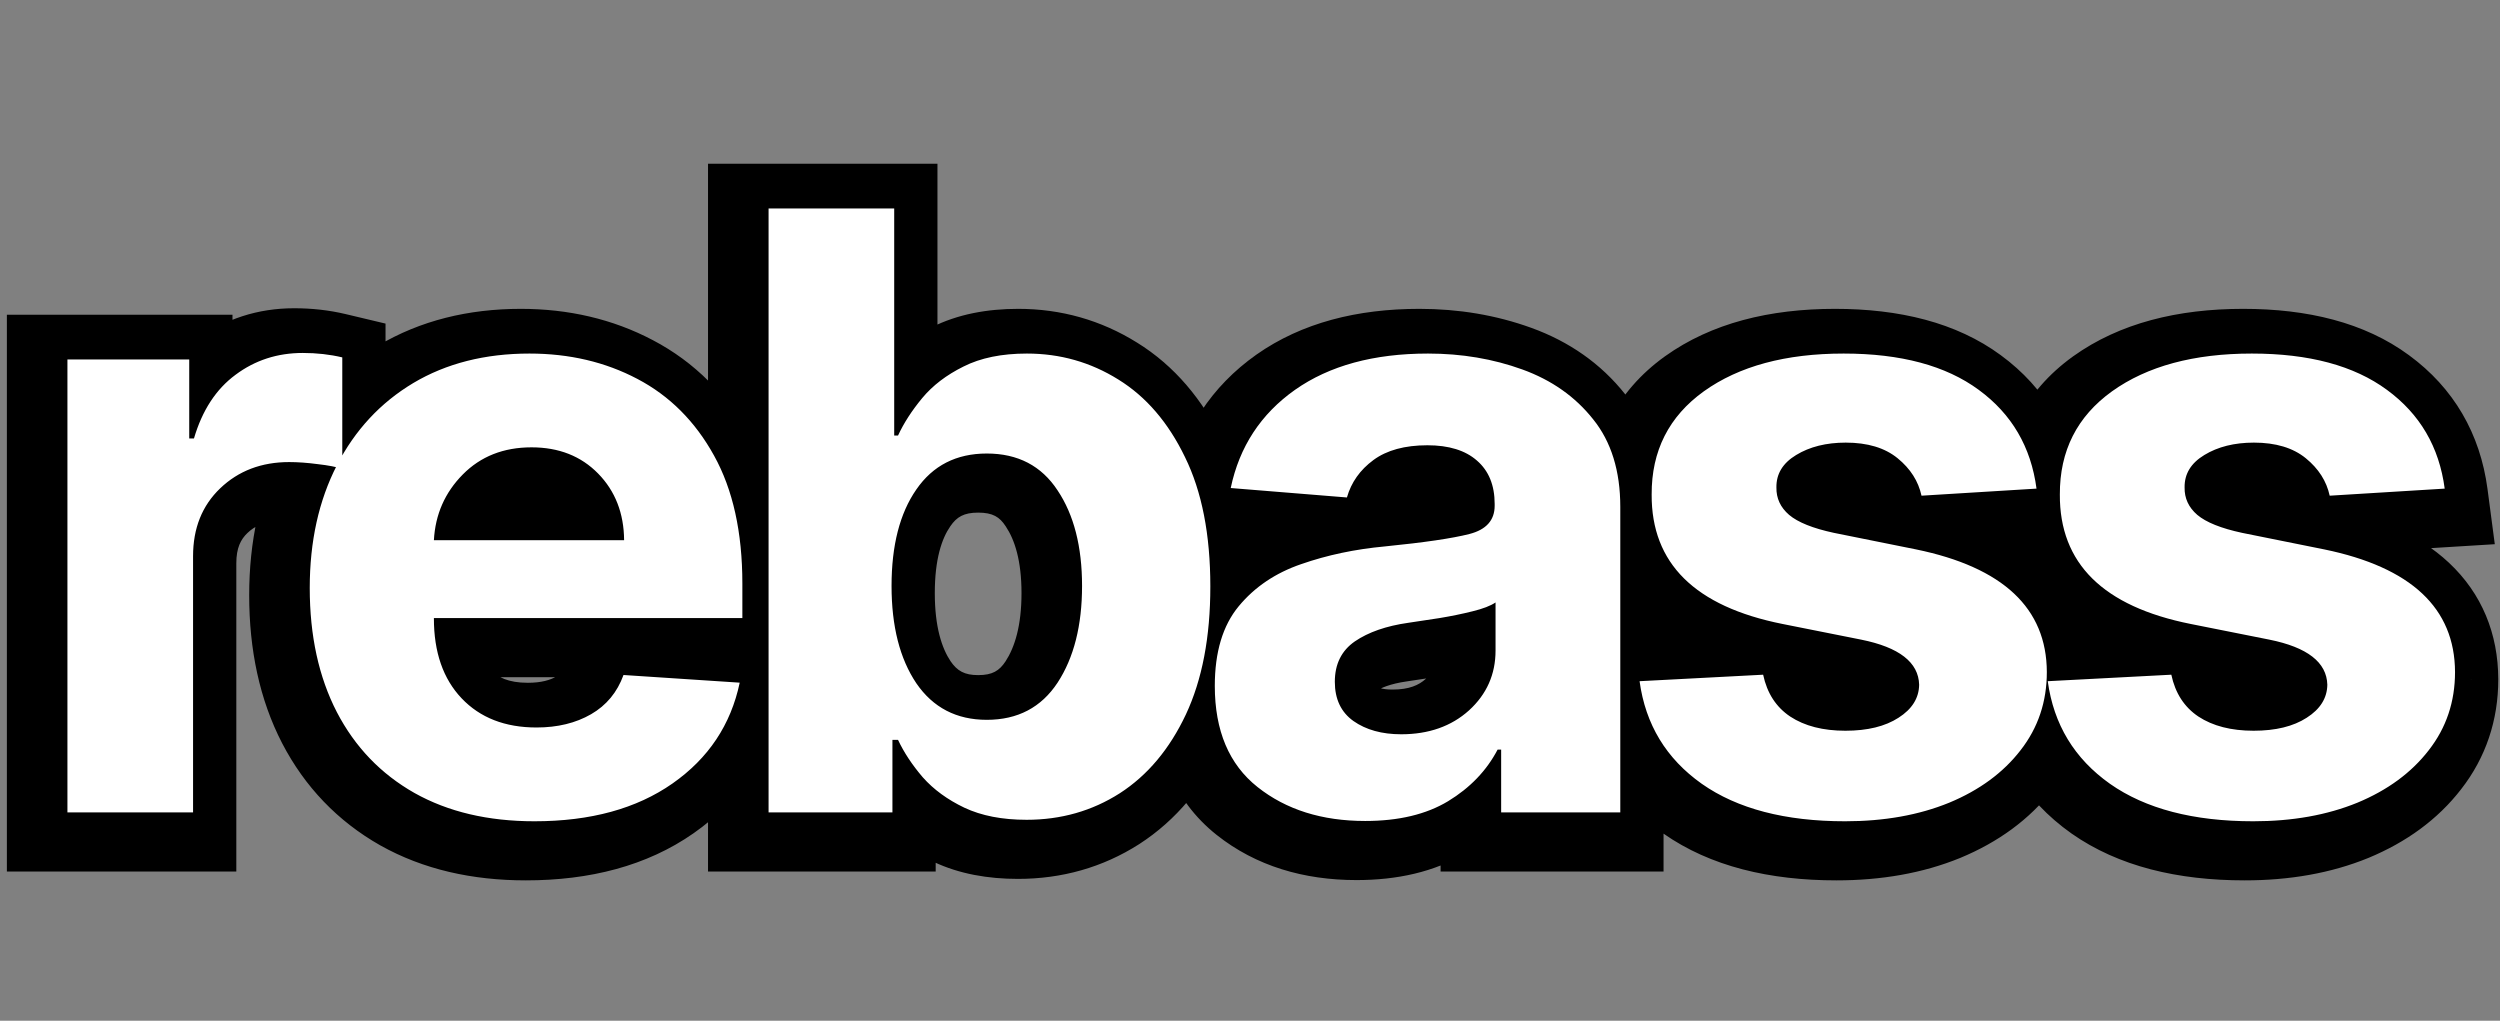 <svg width="289" height="118" viewBox="0 0 289 118" fill="none" xmlns="http://www.w3.org/2000/svg">
<rect x="0" y="0" width="289" height="118" fill="#808080" stroke="none"/>
<path d="M6.795 94.748V42.384H20.875V51.521H21.421C22.375 48.271 23.977 45.816 26.227 44.157C28.477 42.475 31.068 41.634 34 41.634C35.614 41.634 37.136 41.805 38.568 42.146V55.032C37.886 54.805 36.943 54.623 35.739 54.487C34.534 54.328 33.432 54.248 32.432 54.248C29.227 54.248 26.568 55.259 24.454 57.282C22.364 59.282 21.318 61.896 21.318 65.123V94.748H6.795ZM60.783 95.771C55.419 95.771 50.794 94.68 46.908 92.498C43.022 90.293 40.033 87.18 37.942 83.157C35.851 79.112 34.806 74.328 34.806 68.805C34.806 63.419 35.851 58.691 37.942 54.623C40.033 50.555 42.976 47.384 46.772 45.112C50.59 42.839 55.067 41.703 60.203 41.703C64.817 41.703 68.976 42.68 72.681 44.634C76.408 46.589 79.362 49.544 81.544 53.498C83.726 57.43 84.817 62.362 84.817 68.293V72.282H49.158V72.316C49.158 76.225 50.226 79.305 52.362 81.555C54.499 83.805 57.385 84.93 61.022 84.93C63.453 84.93 65.556 84.418 67.328 83.396C69.101 82.373 70.351 80.862 71.078 78.862L84.51 79.748C83.487 84.612 80.897 88.498 76.737 91.407C72.578 94.316 67.26 95.771 60.783 95.771ZM49.158 63.282H71.147C71.124 60.169 70.124 57.6 68.147 55.578C66.169 53.555 63.601 52.544 60.442 52.544C57.215 52.544 54.567 53.589 52.499 55.68C50.431 57.771 49.317 60.305 49.158 63.282ZM87.847 94.748V24.93H102.37V51.18H102.813C103.472 49.748 104.404 48.305 105.608 46.85C106.813 45.396 108.404 44.18 110.381 43.203C112.358 42.203 114.801 41.703 117.711 41.703C121.551 41.703 125.074 42.703 128.279 44.703C131.483 46.68 134.051 49.669 135.983 53.669C137.938 57.646 138.915 62.634 138.915 68.634C138.915 74.475 137.972 79.407 136.086 83.43C134.199 87.43 131.654 90.464 128.449 92.532C125.245 94.578 121.654 95.6 117.676 95.6C114.858 95.6 112.461 95.134 110.483 94.203C108.529 93.271 106.926 92.1 105.676 90.691C104.449 89.259 103.495 87.816 102.813 86.362H102.165V94.748H87.847ZM102.063 68.566C102.063 73.225 103.017 76.975 104.926 79.816C106.858 82.634 109.574 84.043 113.074 84.043C116.642 84.043 119.37 82.612 121.256 79.748C123.142 76.862 124.086 73.134 124.086 68.566C124.086 64.021 123.142 60.339 121.256 57.521C119.392 54.68 116.665 53.259 113.074 53.259C109.551 53.259 106.836 54.646 104.926 57.419C103.017 60.169 102.063 63.884 102.063 68.566ZM156.817 95.737C151.817 95.737 147.67 94.43 144.374 91.816C141.079 89.203 139.431 85.305 139.431 80.123C139.431 76.214 140.351 73.146 142.192 70.918C144.033 68.691 146.442 67.066 149.42 66.043C152.42 64.998 155.647 64.316 159.101 63.998C163.647 63.544 166.897 63.066 168.851 62.566C170.806 62.066 171.783 60.975 171.783 59.294V59.089C171.783 56.93 171.101 55.259 169.738 54.078C168.397 52.896 166.488 52.305 164.01 52.305C161.397 52.305 159.317 52.873 157.772 54.009C156.226 55.146 155.204 56.589 154.704 58.339L141.272 57.248C142.272 52.475 144.749 48.691 148.704 45.896C152.681 43.1 157.806 41.703 164.079 41.703C167.965 41.703 171.601 42.316 174.988 43.544C178.374 44.771 181.101 46.691 183.17 49.305C185.26 51.896 186.306 55.271 186.306 59.43V94.748H172.533V87.487H172.124C170.851 89.918 168.942 91.907 166.397 93.453C163.874 94.975 160.681 95.737 156.817 95.737ZM160.976 85.714C164.158 85.714 166.772 84.793 168.817 82.953C170.863 81.089 171.885 78.782 171.885 76.032V70.475C171.317 70.862 170.431 71.203 169.226 71.498C168.045 71.793 166.772 72.055 165.408 72.282C164.067 72.487 162.863 72.668 161.795 72.828C159.249 73.191 157.192 73.907 155.624 74.975C154.079 76.043 153.306 77.6 153.306 79.646C153.306 81.646 154.022 83.157 155.454 84.18C156.908 85.203 158.749 85.714 160.976 85.714ZM234.421 57.316L221.126 58.134C220.762 56.453 219.842 55.009 218.364 53.805C216.887 52.6 214.887 51.998 212.364 51.998C210.114 51.998 208.205 52.475 206.637 53.43C205.092 54.362 204.33 55.612 204.353 57.18C204.33 58.43 204.819 59.487 205.819 60.35C206.842 61.214 208.569 61.907 211.001 62.43L220.478 64.339C230.546 66.407 235.592 71.134 235.614 78.521C235.614 81.953 234.603 84.964 232.58 87.555C230.58 90.146 227.83 92.168 224.33 93.623C220.83 95.055 216.819 95.771 212.296 95.771C205.364 95.771 199.842 94.328 195.728 91.441C191.614 88.532 189.217 84.578 188.535 79.578L202.819 78.828C203.273 80.964 204.319 82.578 205.955 83.668C207.614 84.759 209.739 85.305 212.33 85.305C214.876 85.305 216.921 84.805 218.467 83.805C220.035 82.805 220.83 81.532 220.853 79.987C220.785 77.396 218.546 75.657 214.137 74.771L205.069 72.964C194.932 70.941 189.887 65.953 189.932 57.998C189.91 52.953 191.921 48.975 195.967 46.066C200.035 43.157 205.421 41.703 212.126 41.703C218.739 41.703 223.944 43.1 227.739 45.896C231.557 48.691 233.785 52.498 234.421 57.316ZM281.607 57.316L268.312 58.134C267.948 56.453 267.028 55.009 265.551 53.805C264.073 52.6 262.073 51.998 259.551 51.998C257.301 51.998 255.391 52.475 253.823 53.43C252.278 54.362 251.516 55.612 251.539 57.18C251.516 58.43 252.005 59.487 253.005 60.35C254.028 61.214 255.755 61.907 258.187 62.43L267.664 64.339C277.732 66.407 282.778 71.134 282.801 78.521C282.801 81.953 281.789 84.964 279.766 87.555C277.766 90.146 275.016 92.168 271.516 93.623C268.016 95.055 264.005 95.771 259.482 95.771C252.551 95.771 247.028 94.328 242.914 91.441C238.801 88.532 236.403 84.578 235.721 79.578L250.005 78.828C250.46 80.964 251.505 82.578 253.141 83.668C254.801 84.759 256.926 85.305 259.516 85.305C262.062 85.305 264.107 84.805 265.653 83.805C267.221 82.805 268.016 81.532 268.039 79.987C267.971 77.396 265.732 75.657 261.323 74.771L252.255 72.964C242.119 70.941 237.073 65.953 237.119 57.998C237.096 52.953 239.107 48.975 243.153 46.066C247.221 43.157 252.607 41.703 259.312 41.703C265.926 41.703 271.13 43.1 274.926 45.896C278.744 48.691 280.971 52.498 281.607 57.316Z" fill="black"/>
<path d="M6.795 94.748H0.795V100.748H6.795V94.748ZM6.795 42.384V36.384H0.795V42.384H6.795ZM20.875 42.384H26.875V36.384H20.875V42.384ZM20.875 51.521H14.875V57.521H20.875V51.521ZM21.421 51.521V57.521H25.912L27.177 53.212L21.421 51.521ZM26.227 44.157L29.788 48.986L29.804 48.975L29.82 48.963L26.227 44.157ZM38.568 42.146H44.568V37.407L39.958 36.309L38.568 42.146ZM38.568 55.032L36.671 60.724L44.568 63.357V55.032H38.568ZM35.739 54.487L34.953 60.435L35.008 60.442L35.064 60.449L35.739 54.487ZM24.454 57.282L28.602 61.618L28.603 61.617L24.454 57.282ZM21.318 94.748V100.748H27.318V94.748H21.318ZM12.796 94.748V42.384H0.795V94.748H12.796ZM6.795 48.384H20.875V36.384H6.795V48.384ZM14.875 42.384V51.521H26.875V42.384H14.875ZM20.875 57.521H21.421V45.521H20.875V57.521ZM27.177 53.212C27.843 50.946 28.802 49.714 29.788 48.986L22.666 39.328C19.153 41.919 16.907 45.596 15.664 49.83L27.177 53.212ZM29.82 48.963C30.985 48.092 32.303 47.634 34 47.634V35.634C29.834 35.634 25.97 36.859 22.635 39.351L29.82 48.963ZM34 47.634C35.19 47.634 36.243 47.76 37.178 47.983L39.958 36.309C38.029 35.85 36.037 35.634 34 35.634V47.634ZM32.568 42.146V55.032H44.568V42.146H32.568ZM40.465 49.34C39.208 48.921 37.792 48.681 36.414 48.525L35.064 60.449C36.094 60.565 36.564 60.689 36.671 60.724L40.465 49.34ZM36.524 48.538C35.112 48.352 33.743 48.248 32.432 48.248V60.248C33.12 60.248 33.956 60.303 34.953 60.435L36.524 48.538ZM32.432 48.248C27.843 48.248 23.648 49.749 20.306 52.947L28.603 61.617C29.489 60.769 30.612 60.248 32.432 60.248V48.248ZM20.307 52.946C16.89 56.215 15.318 60.467 15.318 65.123H27.318C27.318 63.325 27.837 62.35 28.602 61.618L20.307 52.946ZM15.318 65.123V94.748H27.318V65.123H15.318ZM21.318 88.748H6.795V100.748H21.318V88.748ZM46.908 92.498L43.947 97.717L43.959 97.723L43.971 97.73L46.908 92.498ZM37.942 83.157L32.612 85.912L32.618 85.924L37.942 83.157ZM37.942 54.623L32.605 51.88L37.942 54.623ZM46.772 45.112L43.703 39.956L43.696 39.96L43.689 39.964L46.772 45.112ZM72.681 44.634L69.881 49.941L69.887 49.945L69.894 49.948L72.681 44.634ZM81.544 53.498L76.291 56.397L76.294 56.403L76.298 56.409L81.544 53.498ZM84.817 72.282V78.282H90.817V72.282H84.817ZM49.158 72.282V66.282H43.158V72.282H49.158ZM52.362 81.555L48.011 85.686L48.011 85.686L52.362 81.555ZM67.328 83.396L64.33 78.199H64.33L67.328 83.396ZM71.078 78.862L71.473 72.875L66.979 72.578L65.439 76.811L71.078 78.862ZM84.51 79.748L90.382 80.983L91.805 74.216L84.905 73.761L84.51 79.748ZM76.737 91.407L80.176 96.324L76.737 91.407ZM49.158 63.282L43.166 62.962L42.829 69.282H49.158V63.282ZM71.147 63.282V69.282H77.19L77.146 63.238L71.147 63.282ZM68.147 55.578L63.856 59.772L68.147 55.578ZM52.499 55.68L48.233 51.461L48.233 51.461L52.499 55.68ZM60.783 89.771C56.239 89.771 52.668 88.851 49.845 87.266L43.971 97.73C48.92 100.509 54.599 101.771 60.783 101.771V89.771ZM49.868 87.279C47.005 85.655 44.831 83.4 43.266 80.39L32.618 85.924C35.235 90.959 39.038 94.932 43.947 97.717L49.868 87.279ZM43.272 80.402C41.705 77.371 40.806 73.571 40.806 68.805H28.806C28.806 75.085 29.997 80.852 32.612 85.912L43.272 80.402ZM40.806 68.805C40.806 64.204 41.695 60.447 43.278 57.366L32.605 51.88C30.007 56.935 28.806 62.633 28.806 68.805H40.806ZM43.278 57.366C44.876 54.258 47.053 51.936 49.854 50.259L43.689 39.964C38.899 42.833 35.19 46.851 32.605 51.88L43.278 57.366ZM49.84 50.267C52.593 48.629 55.976 47.703 60.203 47.703V35.703C54.158 35.703 48.586 37.049 43.703 39.956L49.84 50.267ZM60.203 47.703C63.942 47.703 67.124 48.487 69.881 49.941L75.48 39.328C70.828 36.873 65.692 35.703 60.203 35.703V47.703ZM69.894 49.948C72.503 51.316 74.633 53.392 76.291 56.397L86.798 50.6C84.091 45.694 80.312 41.862 75.467 39.321L69.894 49.948ZM76.298 56.409C77.852 59.211 78.817 63.066 78.817 68.293H90.817C90.817 61.657 89.6 55.649 86.791 50.587L76.298 56.409ZM78.817 68.293V72.282H90.817V68.293H78.817ZM84.817 66.282H49.158V78.282H84.817V66.282ZM43.158 72.282V72.316H55.158V72.282H43.158ZM43.158 72.316C43.158 77.345 44.56 82.051 48.011 85.686L56.714 77.424C55.892 76.558 55.158 75.106 55.158 72.316H43.158ZM48.011 85.686C51.476 89.335 56.048 90.93 61.022 90.93V78.93C58.723 78.93 57.521 78.274 56.714 77.424L48.011 85.686ZM61.022 90.93C64.307 90.93 67.484 90.233 70.327 88.593L64.33 78.199C63.627 78.604 62.6 78.93 61.022 78.93V90.93ZM70.327 88.593C73.374 86.835 75.528 84.181 76.717 80.912L65.439 76.811C65.174 77.542 64.828 77.912 64.33 78.199L70.327 88.593ZM70.683 84.849L84.115 85.735L84.905 73.761L71.473 72.875L70.683 84.849ZM78.638 78.513C77.937 81.85 76.238 84.434 73.298 86.49L80.176 96.324C85.555 92.562 89.038 87.373 90.382 80.983L78.638 78.513ZM73.298 86.49C70.394 88.522 66.37 89.771 60.783 89.771V101.771C68.151 101.771 74.763 100.111 80.176 96.324L73.298 86.49ZM49.158 69.282H71.147V57.282H49.158V69.282ZM77.146 63.238C77.114 58.743 75.614 54.633 72.437 51.383L63.856 59.772C64.634 60.568 65.134 61.594 65.147 63.326L77.146 63.238ZM72.437 51.383C69.194 48.066 65.009 46.544 60.442 46.544V58.544C62.193 58.544 63.145 59.044 63.856 59.772L72.437 51.383ZM60.442 46.544C55.784 46.544 51.544 48.114 48.233 51.461L56.764 59.899C57.59 59.064 58.645 58.544 60.442 58.544V46.544ZM48.233 51.461C45.116 54.612 43.403 58.54 43.166 62.962L55.149 63.602C55.231 62.07 55.745 60.93 56.764 59.899L48.233 51.461ZM87.847 94.748H81.847V100.748H87.847V94.748ZM87.847 24.93V18.93H81.847V24.93H87.847ZM102.37 24.93H108.37V18.93H102.37V24.93ZM102.37 51.18H96.37V57.18H102.37V51.18ZM102.813 51.18V57.18H106.656L108.263 53.689L102.813 51.18ZM105.608 46.85L100.987 43.023V43.023L105.608 46.85ZM110.381 43.203L113.04 48.581L113.064 48.569L113.089 48.557L110.381 43.203ZM128.279 44.703L125.102 49.793L125.115 49.801L125.128 49.809L128.279 44.703ZM135.983 53.669L130.58 56.278L130.589 56.296L130.598 56.315L135.983 53.669ZM136.086 83.43L141.512 85.989L141.518 85.977L136.086 83.43ZM128.449 92.532L131.677 97.59L131.69 97.582L131.703 97.573L128.449 92.532ZM110.483 94.203L107.901 99.619L107.913 99.624L107.926 99.63L110.483 94.203ZM105.676 90.691L101.121 94.596L101.154 94.635L101.188 94.673L105.676 90.691ZM102.813 86.362L108.246 83.815L106.627 80.362H102.813V86.362ZM102.165 86.362V80.362H96.165V86.362H102.165ZM102.165 94.748V100.748H108.165V94.748H102.165ZM104.926 79.816L99.947 83.163L99.962 83.186L99.978 83.209L104.926 79.816ZM121.256 79.748L126.267 83.049L126.273 83.04L126.279 83.031L121.256 79.748ZM121.256 57.521L116.239 60.812L116.254 60.835L116.27 60.858L121.256 57.521ZM104.926 57.419L109.855 60.84L109.862 60.831L109.868 60.821L104.926 57.419ZM93.847 94.748V24.93H81.847V94.748H93.847ZM87.847 30.93H102.37V18.93H87.847V30.93ZM96.37 24.93V51.18H108.37V24.93H96.37ZM102.37 57.18H102.813V45.18H102.37V57.18ZM108.263 53.689C108.666 52.813 109.294 51.807 110.229 50.677L100.987 43.023C99.514 44.803 98.278 46.683 97.363 48.671L108.263 53.689ZM110.229 50.677C110.813 49.972 111.693 49.247 113.04 48.581L107.722 37.824C105.115 39.112 102.812 40.819 100.987 43.023L110.229 50.677ZM113.089 48.557C114.006 48.093 115.459 47.703 117.711 47.703V35.703C114.144 35.703 110.711 36.312 107.673 37.848L113.089 48.557ZM117.711 47.703C120.448 47.703 122.867 48.398 125.102 49.793L131.455 39.613C127.281 37.007 122.655 35.703 117.711 35.703V47.703ZM125.128 49.809C127.196 51.084 129.055 53.12 130.58 56.278L141.386 51.059C139.048 46.217 135.771 42.275 131.429 39.596L125.128 49.809ZM130.598 56.315C132.031 59.23 132.915 63.243 132.915 68.634H144.915C144.915 62.025 143.844 56.061 141.368 51.022L130.598 56.315ZM132.915 68.634C132.915 73.86 132.068 77.866 130.653 80.882L141.518 85.977C143.876 80.948 144.915 75.091 144.915 68.634H132.915ZM130.659 80.871C129.173 84.021 127.316 86.123 125.196 87.491L131.703 97.573C135.992 94.805 139.225 90.838 141.512 85.989L130.659 80.871ZM125.221 87.475C123.026 88.875 120.565 89.6 117.676 89.6V101.6C122.742 101.6 127.463 100.28 131.677 97.59L125.221 87.475ZM117.676 89.6C115.496 89.6 114.022 89.237 113.041 88.775L107.926 99.63C110.899 101.031 114.22 101.6 117.676 101.6V89.6ZM113.065 88.787C111.728 88.149 110.808 87.435 110.165 86.71L101.188 94.673C103.045 96.766 105.329 98.392 107.901 99.619L113.065 88.787ZM110.232 86.787C109.298 85.696 108.662 84.703 108.246 83.815L97.38 88.908C98.328 90.929 99.601 92.822 101.121 94.596L110.232 86.787ZM102.813 80.362H102.165V92.362H102.813V80.362ZM96.165 86.362V94.748H108.165V86.362H96.165ZM102.165 88.748H87.847V100.748H102.165V88.748ZM96.063 68.566C96.063 73.998 97.172 79.034 99.947 83.163L109.906 76.47C108.863 74.917 108.063 72.453 108.063 68.566H96.063ZM99.978 83.209C103.06 87.706 107.653 90.043 113.074 90.043V78.043C111.495 78.043 110.656 77.563 109.875 76.424L99.978 83.209ZM113.074 90.043C118.562 90.043 123.217 87.678 126.267 83.049L116.245 76.447C115.522 77.546 114.723 78.043 113.074 78.043V90.043ZM126.279 83.031C128.979 78.898 130.086 73.929 130.086 68.566H118.086C118.086 72.34 117.305 74.825 116.234 76.466L126.279 83.031ZM130.086 68.566C130.086 63.228 128.98 58.273 126.242 54.183L116.27 60.858C117.305 62.404 118.086 64.813 118.086 68.566H130.086ZM126.273 54.23C123.227 49.586 118.549 47.259 113.074 47.259V59.259C114.781 59.259 115.558 59.773 116.239 60.812L126.273 54.23ZM113.074 47.259C107.686 47.259 103.074 49.529 99.985 54.016L109.868 60.821C110.597 59.762 111.417 59.259 113.074 59.259V47.259ZM99.998 53.997C97.163 58.08 96.063 63.133 96.063 68.566H108.063C108.063 64.636 108.871 62.257 109.855 60.84L99.998 53.997ZM144.374 91.816L148.102 87.115L144.374 91.816ZM142.192 70.918L137.568 67.096L142.192 70.918ZM149.42 66.043L151.369 71.718L151.381 71.714L151.394 71.709L149.42 66.043ZM159.101 63.998L159.652 69.973L159.675 69.971L159.698 69.968L159.101 63.998ZM169.738 54.078L165.771 58.579L165.789 58.595L165.808 58.612L169.738 54.078ZM157.772 54.009L161.326 58.843L157.772 54.009ZM154.704 58.339L154.218 64.319L159.121 64.718L160.473 59.987L154.704 58.339ZM141.272 57.248L135.399 56.018L134.004 62.678L140.786 63.228L141.272 57.248ZM148.704 45.896L145.253 40.987L145.247 40.992L145.24 40.996L148.704 45.896ZM174.988 43.544L172.943 49.184V49.184L174.988 43.544ZM183.17 49.305L178.464 53.028L178.482 53.051L178.5 53.073L183.17 49.305ZM186.306 94.748V100.748H192.306V94.748H186.306ZM172.533 94.748H166.533V100.748H172.533V94.748ZM172.533 87.487H178.533V81.487H172.533V87.487ZM172.124 87.487V81.487H168.492L166.808 84.704L172.124 87.487ZM166.397 93.453L169.497 98.589L169.504 98.585L169.511 98.581L166.397 93.453ZM168.817 82.953L172.831 87.412L172.845 87.4L172.858 87.388L168.817 82.953ZM171.885 70.475H177.885V59.139L168.512 65.514L171.885 70.475ZM169.226 71.498L167.797 65.671L167.784 65.674L167.771 65.677L169.226 71.498ZM165.408 72.282L166.313 78.213L166.354 78.207L166.395 78.201L165.408 72.282ZM161.795 72.828L162.643 78.767L162.661 78.765L162.678 78.762L161.795 72.828ZM155.624 74.975L152.246 70.016L152.229 70.028L152.213 70.04L155.624 74.975ZM155.454 84.18L151.966 89.062L151.984 89.075L152.003 89.088L155.454 84.18ZM156.817 89.737C152.906 89.737 150.146 88.736 148.102 87.115L140.646 96.517C145.193 100.123 150.729 101.737 156.817 101.737V89.737ZM148.102 87.115C146.573 85.902 145.431 83.942 145.431 80.123H133.431C133.431 86.668 135.584 92.503 140.646 96.517L148.102 87.115ZM145.431 80.123C145.431 77.117 146.135 75.566 146.817 74.741L137.568 67.096C134.568 70.725 133.431 75.311 133.431 80.123H145.431ZM146.817 74.741C147.891 73.441 149.34 72.415 151.369 71.718L147.47 60.369C143.544 61.718 140.175 63.941 137.568 67.096L146.817 74.741ZM151.394 71.709C153.894 70.838 156.639 70.25 159.652 69.973L158.551 58.023C154.655 58.382 150.946 59.158 147.445 60.378L151.394 71.709ZM159.698 69.968C164.265 69.512 167.908 69.001 170.338 68.379L167.364 56.753C165.885 57.132 163.028 57.575 158.504 58.028L159.698 69.968ZM170.338 68.379C172.046 67.942 173.99 67.083 175.519 65.376C177.139 63.568 177.783 61.378 177.783 59.294H165.783C165.783 59.131 165.807 58.829 165.941 58.45C166.079 58.058 166.299 57.684 166.581 57.37C167.133 56.754 167.612 56.69 167.364 56.753L170.338 68.379ZM177.783 59.294V59.089H165.783V59.294H177.783ZM177.783 59.089C177.783 55.565 176.605 52.09 173.667 49.544L165.808 58.612C165.804 58.608 165.782 58.588 165.757 58.552C165.731 58.516 165.719 58.489 165.717 58.484C165.712 58.473 165.783 58.637 165.783 59.089H177.783ZM173.705 49.576C170.908 47.112 167.385 46.305 164.01 46.305V58.305C165.591 58.305 165.885 58.68 165.771 58.579L173.705 49.576ZM164.01 46.305C160.574 46.305 157.108 47.05 154.217 49.175L161.326 58.843C161.526 58.696 162.22 58.305 164.01 58.305V46.305ZM154.217 49.175C151.663 51.054 149.82 53.591 148.934 56.691L160.473 59.987C160.587 59.587 160.789 59.238 161.326 58.843L154.217 49.175ZM155.189 52.359L141.758 51.268L140.786 63.228L154.218 64.319L155.189 52.359ZM147.144 58.478C147.836 55.178 149.46 52.709 152.167 50.795L145.24 40.996C140.039 44.673 136.708 49.773 135.399 56.018L147.144 58.478ZM152.154 50.805C154.863 48.9 158.683 47.703 164.079 47.703V35.703C156.928 35.703 150.499 37.3 145.253 40.987L152.154 50.805ZM164.079 47.703C167.323 47.703 170.262 48.213 172.943 49.184L177.032 37.903C172.94 36.42 168.607 35.703 164.079 35.703V47.703ZM172.943 49.184C175.37 50.064 177.144 51.359 178.464 53.028L187.875 45.582C185.059 42.024 181.378 39.478 177.032 37.903L172.943 49.184ZM178.5 53.073C179.533 54.353 180.306 56.292 180.306 59.43H192.306C192.306 54.25 190.988 49.439 187.839 45.537L178.5 53.073ZM180.306 59.43V94.748H192.306V59.43H180.306ZM186.306 88.748H172.533V100.748H186.306V88.748ZM178.533 94.748V87.487H166.533V94.748H178.533ZM172.533 81.487H172.124V93.487H172.533V81.487ZM166.808 84.704C166.085 86.087 164.977 87.296 163.283 88.324L169.511 98.581C172.908 96.519 175.618 93.751 177.44 90.269L166.808 84.704ZM163.296 88.316C161.958 89.124 159.92 89.737 156.817 89.737V101.737C161.442 101.737 165.791 100.827 169.497 98.589L163.296 88.316ZM160.976 91.714C165.394 91.714 169.513 90.398 172.831 87.412L164.803 78.493C164.03 79.189 162.923 79.714 160.976 79.714V91.714ZM172.858 87.388C176.143 84.395 177.885 80.482 177.885 76.032H165.885C165.885 77.082 165.583 77.783 164.776 78.517L172.858 87.388ZM177.885 76.032V70.475H165.885V76.032H177.885ZM168.512 65.514C168.626 65.436 168.701 65.398 168.716 65.39C168.733 65.382 168.711 65.394 168.641 65.421C168.493 65.478 168.223 65.566 167.797 65.671L170.656 77.325C172.089 76.974 173.802 76.428 175.259 75.437L168.512 65.514ZM167.771 65.677C166.763 65.929 165.648 66.159 164.422 66.364L166.395 78.201C167.895 77.95 169.326 77.658 170.682 77.319L167.771 65.677ZM164.503 66.351C163.168 66.555 161.97 66.735 160.911 66.893L162.678 78.762C163.755 78.602 164.967 78.419 166.313 78.213L164.503 66.351ZM160.946 66.888C157.799 67.337 154.791 68.283 152.246 70.016L159.002 79.934C159.593 79.531 160.699 79.045 162.643 78.767L160.946 66.888ZM152.213 70.04C148.884 72.34 147.306 75.835 147.306 79.646H159.306C159.306 79.512 159.319 79.456 159.317 79.462C159.315 79.471 159.302 79.528 159.26 79.612C159.217 79.697 159.163 79.776 159.107 79.84C159.053 79.901 159.02 79.922 159.036 79.911L152.213 70.04ZM147.306 79.646C147.306 83.278 148.724 86.747 151.966 89.062L158.941 79.297C158.963 79.313 159.021 79.359 159.091 79.442C159.163 79.526 159.222 79.62 159.265 79.711C159.355 79.9 159.306 79.929 159.306 79.646H147.306ZM152.003 89.088C154.697 90.983 157.828 91.714 160.976 91.714V79.714C159.67 79.714 159.119 79.422 158.905 79.272L152.003 89.088ZM234.421 57.316L234.79 63.305L241.212 62.91L240.369 56.531L234.421 57.316ZM221.126 58.134L215.261 59.402L216.35 64.44L221.494 64.123L221.126 58.134ZM218.364 53.805L222.156 49.155L218.364 53.805ZM206.637 53.43L209.735 58.568L209.746 58.562L209.757 58.555L206.637 53.43ZM204.353 57.18L210.352 57.289L210.354 57.191L210.352 57.093L204.353 57.18ZM205.819 60.35L201.897 64.891L201.922 64.913L201.948 64.934L205.819 60.35ZM211.001 62.43L209.74 68.296L209.778 68.304L209.816 68.312L211.001 62.43ZM220.478 64.339L221.685 58.462L221.674 58.459L221.663 58.457L220.478 64.339ZM235.614 78.521H241.614V78.511L241.614 78.502L235.614 78.521ZM232.58 87.555L227.851 83.863L227.841 83.876L227.831 83.888L232.58 87.555ZM224.33 93.623L226.602 99.176L226.617 99.17L226.633 99.164L224.33 93.623ZM195.728 91.441L192.264 96.34L192.273 96.346L192.282 96.353L195.728 91.441ZM188.535 79.578L188.22 73.586L181.709 73.928L182.59 80.388L188.535 79.578ZM202.819 78.828L208.688 77.579L207.621 72.567L202.504 72.836L202.819 78.828ZM205.955 83.668L202.627 88.661L202.643 88.671L202.659 88.682L205.955 83.668ZM218.467 83.805L215.241 78.746L215.224 78.757L215.207 78.767L218.467 83.805ZM220.853 79.987L226.852 80.075L226.854 79.952L226.851 79.829L220.853 79.987ZM214.137 74.771L215.32 68.888L215.309 68.886L214.137 74.771ZM205.069 72.964L203.895 78.848L203.896 78.848L205.069 72.964ZM189.932 57.998L195.932 58.032L195.933 58.002L195.932 57.971L189.932 57.998ZM195.967 46.066L192.477 41.186L192.47 41.19L192.464 41.195L195.967 46.066ZM227.739 45.896L224.181 50.727L224.188 50.732L224.195 50.737L227.739 45.896ZM234.053 51.328L220.757 52.146L221.494 64.123L234.79 63.305L234.053 51.328ZM226.99 56.866C226.308 53.71 224.567 51.121 222.156 49.155L214.573 58.455C215.116 58.898 215.216 59.195 215.261 59.402L226.99 56.866ZM222.156 49.155C219.305 46.83 215.819 45.998 212.364 45.998V57.998C213.955 57.998 214.469 58.371 214.573 58.455L222.156 49.155ZM212.364 45.998C209.262 45.998 206.217 46.661 203.517 48.305L209.757 58.555C210.193 58.289 210.967 57.998 212.364 57.998V45.998ZM203.539 48.292C200.495 50.127 198.295 53.207 198.354 57.267L210.352 57.093C210.354 57.202 210.342 57.374 210.287 57.585C210.231 57.798 210.142 58.005 210.031 58.187C209.805 58.559 209.601 58.649 209.735 58.568L203.539 48.292ZM198.354 57.071C198.297 60.215 199.636 62.939 201.897 64.891L209.741 55.809C209.8 55.86 209.989 56.047 210.148 56.392C210.312 56.746 210.356 57.076 210.352 57.289L198.354 57.071ZM201.948 64.934C204.123 66.771 207.039 67.715 209.74 68.296L212.262 56.564C211.275 56.352 210.579 56.136 210.116 55.95C209.633 55.756 209.562 55.658 209.69 55.766L201.948 64.934ZM209.816 68.312L219.293 70.221L221.663 58.457L212.186 56.548L209.816 68.312ZM219.271 70.216C223.713 71.129 226.298 72.49 227.711 73.814C228.938 74.964 229.608 76.373 229.614 78.539L241.614 78.502C241.598 73.283 239.733 68.634 235.916 65.057C232.283 61.653 227.311 59.617 221.685 58.462L219.271 70.216ZM229.614 78.521C229.614 80.678 229.012 82.375 227.851 83.863L237.31 91.247C240.194 87.553 241.614 83.227 241.614 78.521H229.614ZM227.831 83.888C226.564 85.529 224.717 86.965 222.028 88.082L226.633 99.164C230.944 97.372 234.596 94.762 237.33 91.221L227.831 83.888ZM222.058 88.07C219.406 89.155 216.189 89.771 212.296 89.771V101.771C217.448 101.771 222.254 100.955 226.602 99.176L222.058 88.07ZM212.296 89.771C206.142 89.771 201.96 88.485 199.174 86.53L192.282 96.353C197.723 100.171 204.587 101.771 212.296 101.771V89.771ZM199.192 86.542C196.439 84.595 194.937 82.122 194.48 78.767L182.59 80.388C183.496 87.033 186.79 92.469 192.264 96.34L199.192 86.542ZM188.849 85.569L203.133 84.819L202.504 72.836L188.22 73.586L188.849 85.569ZM196.95 80.076C197.691 83.559 199.539 86.602 202.627 88.661L209.283 78.676C209.099 78.553 208.856 78.369 208.688 77.579L196.95 80.076ZM202.659 88.682C205.555 90.586 208.92 91.305 212.33 91.305V79.305C210.559 79.305 209.674 78.933 209.252 78.655L202.659 88.682ZM212.33 91.305C215.605 91.305 218.904 90.668 221.726 88.842L215.207 78.767C214.938 78.942 214.146 79.305 212.33 79.305V91.305ZM221.693 88.864C224.564 87.033 226.794 84.069 226.852 80.075L214.854 79.898C214.855 79.777 214.874 79.612 214.929 79.422C214.984 79.231 215.064 79.06 215.151 78.92C215.326 78.641 215.448 78.614 215.241 78.746L221.693 88.864ZM226.851 79.829C226.765 76.553 225.191 73.855 222.803 72.001C220.644 70.324 217.956 69.418 215.32 68.888L212.955 80.653C213.793 80.822 214.405 81.007 214.833 81.176C215.266 81.347 215.432 81.47 215.443 81.478C215.443 81.479 215.399 81.444 215.332 81.367C215.263 81.288 215.179 81.174 215.1 81.025C214.926 80.698 214.861 80.373 214.855 80.144L226.851 79.829ZM215.309 68.886L206.241 67.08L203.896 78.848L212.965 80.655L215.309 68.886ZM206.243 67.08C201.828 66.199 199.289 64.811 197.901 63.439C196.671 62.222 195.918 60.609 195.932 58.032L183.933 57.964C183.902 63.342 185.649 68.2 189.464 71.972C193.121 75.588 198.174 77.706 203.895 78.848L206.243 67.08ZM195.932 57.971C195.918 54.837 197.023 52.697 199.47 50.938L192.464 41.195C186.819 45.254 183.901 51.068 183.933 58.025L195.932 57.971ZM199.457 50.947C202.211 48.977 206.253 47.703 212.126 47.703V35.703C204.59 35.703 197.858 37.337 192.477 41.186L199.457 50.947ZM212.126 47.703C217.961 47.703 221.758 48.942 224.181 50.727L231.298 41.065C226.129 37.258 219.518 35.703 212.126 35.703V47.703ZM224.195 50.737C226.652 52.536 228.044 54.857 228.473 58.102L240.369 56.531C239.525 50.139 236.463 44.846 231.284 41.055L224.195 50.737ZM281.607 57.316L281.976 63.305L288.398 62.91L287.556 56.531L281.607 57.316ZM268.312 58.134L262.447 59.402L263.537 64.44L268.68 64.123L268.312 58.134ZM265.551 53.805L269.342 49.155L265.551 53.805ZM253.823 53.43L256.921 58.568L256.932 58.562L256.943 58.555L253.823 53.43ZM251.539 57.18L257.538 57.289L257.54 57.191L257.539 57.093L251.539 57.18ZM253.005 60.35L249.083 64.891L249.109 64.913L249.134 64.934L253.005 60.35ZM258.187 62.43L256.926 68.296L256.964 68.304L257.002 68.312L258.187 62.43ZM267.664 64.339L268.871 58.462L268.86 58.459L268.849 58.457L267.664 64.339ZM282.801 78.521H288.801V78.511L288.801 78.502L282.801 78.521ZM279.766 87.555L275.037 83.863L275.027 83.876L275.017 83.888L279.766 87.555ZM271.516 93.623L273.788 99.176L273.804 99.17L273.819 99.164L271.516 93.623ZM242.914 91.441L239.45 96.34L239.459 96.346L239.468 96.353L242.914 91.441ZM235.721 79.578L235.406 73.586L228.895 73.928L229.776 80.388L235.721 79.578ZM250.005 78.828L255.874 77.579L254.807 72.567L249.691 72.836L250.005 78.828ZM253.141 83.668L249.813 88.661L249.829 88.671L249.845 88.682L253.141 83.668ZM265.653 83.805L262.427 78.746L262.41 78.757L262.393 78.767L265.653 83.805ZM268.039 79.987L274.039 80.075L274.04 79.952L274.037 79.829L268.039 79.987ZM261.323 74.771L262.506 68.888L262.496 68.886L261.323 74.771ZM252.255 72.964L251.081 78.848L251.083 78.848L252.255 72.964ZM237.119 57.998L243.119 58.032L243.119 58.002L243.119 57.971L237.119 57.998ZM243.153 46.066L239.663 41.186L239.656 41.19L239.65 41.195L243.153 46.066ZM274.926 45.896L271.367 50.727L271.374 50.732L271.381 50.737L274.926 45.896ZM281.239 51.328L267.943 52.146L268.68 64.123L281.976 63.305L281.239 51.328ZM274.176 56.866C273.494 53.71 271.753 51.121 269.342 49.155L261.759 58.455C262.302 58.898 262.403 59.195 262.447 59.402L274.176 56.866ZM269.342 49.155C266.491 46.83 263.005 45.998 259.551 45.998V57.998C261.141 57.998 261.656 58.371 261.759 58.455L269.342 49.155ZM259.551 45.998C256.448 45.998 253.403 46.661 250.704 48.305L256.943 58.555C257.38 58.289 258.153 57.998 259.551 57.998V45.998ZM250.725 48.292C247.681 50.127 245.481 53.207 245.54 57.267L257.539 57.093C257.54 57.202 257.528 57.374 257.473 57.585C257.417 57.798 257.329 58.005 257.217 58.187C256.991 58.559 256.787 58.649 256.921 58.568L250.725 48.292ZM245.54 57.071C245.483 60.215 246.823 62.939 249.083 64.891L256.927 55.809C256.986 55.86 257.175 56.047 257.335 56.392C257.498 56.746 257.542 57.076 257.538 57.289L245.54 57.071ZM249.134 64.934C251.309 66.771 254.225 67.715 256.926 68.296L259.448 56.564C258.461 56.352 257.766 56.136 257.302 55.95C256.819 55.756 256.748 55.658 256.876 55.766L249.134 64.934ZM257.002 68.312L266.479 70.221L268.849 58.457L259.372 56.548L257.002 68.312ZM266.457 70.216C270.899 71.129 273.484 72.49 274.897 73.814C276.125 74.964 276.794 76.373 276.801 78.539L288.801 78.502C288.784 73.283 286.92 68.634 283.102 65.057C279.469 61.653 274.497 59.617 268.871 58.462L266.457 70.216ZM276.801 78.521C276.801 80.678 276.198 82.375 275.037 83.863L284.496 91.247C287.38 87.553 288.801 83.227 288.801 78.521H276.801ZM275.017 83.888C273.75 85.529 271.903 86.965 269.214 88.082L273.819 99.164C278.13 97.372 281.783 94.762 284.516 91.221L275.017 83.888ZM269.245 88.07C266.592 89.155 263.375 89.771 259.482 89.771V101.771C264.635 101.771 269.441 100.955 273.788 99.176L269.245 88.07ZM259.482 89.771C253.328 89.771 249.147 88.485 246.36 86.53L239.468 96.353C244.909 100.171 251.773 101.771 259.482 101.771V89.771ZM246.379 86.542C243.625 84.595 242.124 82.122 241.666 78.767L229.776 80.388C230.682 87.033 233.976 92.469 239.45 96.34L246.379 86.542ZM236.036 85.569L250.32 84.819L249.691 72.836L235.406 73.586L236.036 85.569ZM244.136 80.076C244.878 83.559 246.725 86.602 249.813 88.661L256.47 78.676C256.285 78.553 256.042 78.369 255.874 77.579L244.136 80.076ZM249.845 88.682C252.741 90.586 256.106 91.305 259.516 91.305V79.305C257.745 79.305 256.86 78.933 256.438 78.655L249.845 88.682ZM259.516 91.305C262.791 91.305 266.091 90.668 268.912 88.842L262.393 78.767C262.124 78.942 261.332 79.305 259.516 79.305V91.305ZM268.879 88.864C271.751 87.033 273.98 84.069 274.039 80.075L262.04 79.898C262.042 79.777 262.06 79.612 262.115 79.422C262.171 79.231 262.25 79.06 262.338 78.92C262.512 78.641 262.634 78.614 262.427 78.746L268.879 88.864ZM274.037 79.829C273.951 76.553 272.377 73.855 269.989 72.001C267.831 70.324 265.142 69.418 262.506 68.888L260.141 80.653C260.979 80.822 261.591 81.007 262.02 81.176C262.452 81.347 262.618 81.47 262.629 81.478C262.629 81.479 262.585 81.444 262.518 81.367C262.449 81.288 262.365 81.174 262.286 81.025C262.112 80.698 262.047 80.373 262.041 80.144L274.037 79.829ZM262.496 68.886L253.428 67.08L251.083 78.848L260.151 80.655L262.496 68.886ZM253.429 67.08C249.014 66.199 246.475 64.811 245.087 63.439C243.857 62.222 243.104 60.609 243.119 58.032L231.119 57.964C231.088 63.342 232.835 68.2 236.65 71.972C240.308 75.588 245.36 77.706 251.081 78.848L253.429 67.08ZM243.119 57.971C243.105 54.837 244.209 52.697 246.656 50.938L239.65 41.195C234.006 45.254 231.087 51.068 231.119 58.025L243.119 57.971ZM246.643 50.947C249.397 48.977 253.439 47.703 259.312 47.703V35.703C251.776 35.703 245.045 37.337 239.663 41.186L246.643 50.947ZM259.312 47.703C265.147 47.703 268.945 48.942 271.367 50.727L278.484 41.065C273.316 37.258 266.704 35.703 259.312 35.703V47.703ZM271.381 50.737C273.839 52.536 275.231 54.857 275.659 58.102L287.556 56.531C286.712 50.139 283.649 44.846 278.47 41.055L271.381 50.737Z" fill="black"/>
<path d="M7.795 93.916V41.552H21.875V50.689H22.421C23.375 47.439 24.977 44.984 27.227 43.325C29.477 41.643 32.068 40.802 35 40.802C36.614 40.802 38.136 40.973 39.568 41.314V54.2C38.886 53.973 37.943 53.791 36.739 53.655C35.534 53.496 34.432 53.416 33.432 53.416C30.227 53.416 27.568 54.427 25.454 56.45C23.364 58.45 22.318 61.064 22.318 64.291V93.916H7.795ZM61.783 94.939C56.419 94.939 51.794 93.848 47.908 91.666C44.022 89.462 41.033 86.348 38.942 82.325C36.851 78.28 35.806 73.496 35.806 67.973C35.806 62.587 36.851 57.859 38.942 53.791C41.033 49.723 43.976 46.552 47.772 44.28C51.59 42.007 56.067 40.871 61.203 40.871C65.817 40.871 69.976 41.848 73.681 43.802C77.408 45.757 80.362 48.712 82.544 52.666C84.726 56.598 85.817 61.53 85.817 67.462V71.45H50.158V71.484C50.158 75.393 51.226 78.473 53.362 80.723C55.499 82.973 58.385 84.098 62.022 84.098C64.453 84.098 66.556 83.587 68.328 82.564C70.101 81.541 71.351 80.03 72.078 78.03L85.51 78.916C84.487 83.78 81.897 87.666 77.737 90.575C73.578 93.484 68.26 94.939 61.783 94.939ZM50.158 62.45H72.147C72.124 59.337 71.124 56.768 69.147 54.746C67.169 52.723 64.601 51.712 61.442 51.712C58.215 51.712 55.567 52.757 53.499 54.848C51.431 56.939 50.317 59.473 50.158 62.45ZM88.847 93.916V24.098H103.37V50.348H103.813C104.472 48.916 105.404 47.473 106.608 46.018C107.813 44.564 109.404 43.348 111.381 42.371C113.358 41.371 115.801 40.871 118.711 40.871C122.551 40.871 126.074 41.871 129.279 43.871C132.483 45.848 135.051 48.837 136.983 52.837C138.938 56.814 139.915 61.802 139.915 67.802C139.915 73.643 138.972 78.575 137.086 82.598C135.199 86.598 132.654 89.632 129.449 91.7C126.245 93.746 122.654 94.768 118.676 94.768C115.858 94.768 113.461 94.302 111.483 93.371C109.529 92.439 107.926 91.268 106.676 89.859C105.449 88.427 104.495 86.984 103.813 85.53H103.165V93.916H88.847ZM103.063 67.734C103.063 72.393 104.017 76.143 105.926 78.984C107.858 81.802 110.574 83.212 114.074 83.212C117.642 83.212 120.37 81.78 122.256 78.916C124.142 76.03 125.086 72.302 125.086 67.734C125.086 63.189 124.142 59.507 122.256 56.689C120.392 53.848 117.665 52.427 114.074 52.427C110.551 52.427 107.836 53.814 105.926 56.587C104.017 59.337 103.063 63.052 103.063 67.734ZM157.817 94.905C152.817 94.905 148.67 93.598 145.374 90.984C142.079 88.371 140.431 84.473 140.431 79.291C140.431 75.382 141.351 72.314 143.192 70.087C145.033 67.859 147.442 66.234 150.42 65.212C153.42 64.166 156.647 63.484 160.101 63.166C164.647 62.712 167.897 62.234 169.851 61.734C171.806 61.234 172.783 60.143 172.783 58.462V58.257C172.783 56.098 172.101 54.427 170.738 53.246C169.397 52.064 167.488 51.473 165.01 51.473C162.397 51.473 160.317 52.041 158.772 53.177C157.226 54.314 156.204 55.757 155.704 57.507L142.272 56.416C143.272 51.643 145.749 47.859 149.704 45.064C153.681 42.268 158.806 40.871 165.079 40.871C168.965 40.871 172.601 41.484 175.988 42.712C179.374 43.939 182.101 45.859 184.17 48.473C186.26 51.064 187.306 54.439 187.306 58.598V93.916H173.533V86.655H173.124C171.851 89.087 169.942 91.075 167.397 92.621C164.874 94.143 161.681 94.905 157.817 94.905ZM161.976 84.882C165.158 84.882 167.772 83.962 169.817 82.121C171.863 80.257 172.885 77.95 172.885 75.2V69.643C172.317 70.03 171.431 70.371 170.226 70.666C169.045 70.962 167.772 71.223 166.408 71.45C165.067 71.655 163.863 71.837 162.795 71.996C160.249 72.359 158.192 73.075 156.624 74.143C155.079 75.212 154.306 76.768 154.306 78.814C154.306 80.814 155.022 82.325 156.454 83.348C157.908 84.371 159.749 84.882 161.976 84.882ZM235.421 56.484L222.126 57.302C221.762 55.621 220.842 54.177 219.364 52.973C217.887 51.768 215.887 51.166 213.364 51.166C211.114 51.166 209.205 51.643 207.637 52.598C206.092 53.53 205.33 54.78 205.353 56.348C205.33 57.598 205.819 58.655 206.819 59.518C207.842 60.382 209.569 61.075 212.001 61.598L221.478 63.507C231.546 65.575 236.592 70.302 236.614 77.689C236.614 81.121 235.603 84.132 233.58 86.723C231.58 89.314 228.83 91.337 225.33 92.791C221.83 94.223 217.819 94.939 213.296 94.939C206.364 94.939 200.842 93.496 196.728 90.609C192.614 87.7 190.217 83.746 189.535 78.746L203.819 77.996C204.273 80.132 205.319 81.746 206.955 82.837C208.614 83.927 210.739 84.473 213.33 84.473C215.876 84.473 217.921 83.973 219.467 82.973C221.035 81.973 221.83 80.7 221.853 79.155C221.785 76.564 219.546 74.825 215.137 73.939L206.069 72.132C195.932 70.109 190.887 65.121 190.932 57.166C190.91 52.121 192.921 48.143 196.967 45.234C201.035 42.325 206.421 40.871 213.126 40.871C219.739 40.871 224.944 42.268 228.739 45.064C232.557 47.859 234.785 51.666 235.421 56.484ZM282.607 56.484L269.312 57.302C268.948 55.621 268.028 54.177 266.551 52.973C265.073 51.768 263.073 51.166 260.551 51.166C258.301 51.166 256.391 51.643 254.823 52.598C253.278 53.53 252.516 54.78 252.539 56.348C252.516 57.598 253.005 58.655 254.005 59.518C255.028 60.382 256.755 61.075 259.187 61.598L268.664 63.507C278.732 65.575 283.778 70.302 283.801 77.689C283.801 81.121 282.789 84.132 280.766 86.723C278.766 89.314 276.016 91.337 272.516 92.791C269.016 94.223 265.005 94.939 260.482 94.939C253.551 94.939 248.028 93.496 243.914 90.609C239.801 87.7 237.403 83.746 236.721 78.746L251.005 77.996C251.46 80.132 252.505 81.746 254.141 82.837C255.801 83.927 257.926 84.473 260.516 84.473C263.062 84.473 265.107 83.973 266.653 82.973C268.221 81.973 269.016 80.7 269.039 79.155C268.971 76.564 266.732 74.825 262.323 73.939L253.255 72.132C243.119 70.109 238.073 65.121 238.119 57.166C238.096 52.121 240.107 48.143 244.153 45.234C248.221 42.325 253.607 40.871 260.312 40.871C266.926 40.871 272.13 42.268 275.926 45.064C279.744 47.859 281.971 51.666 282.607 56.484Z" fill="white"/>
</svg>
